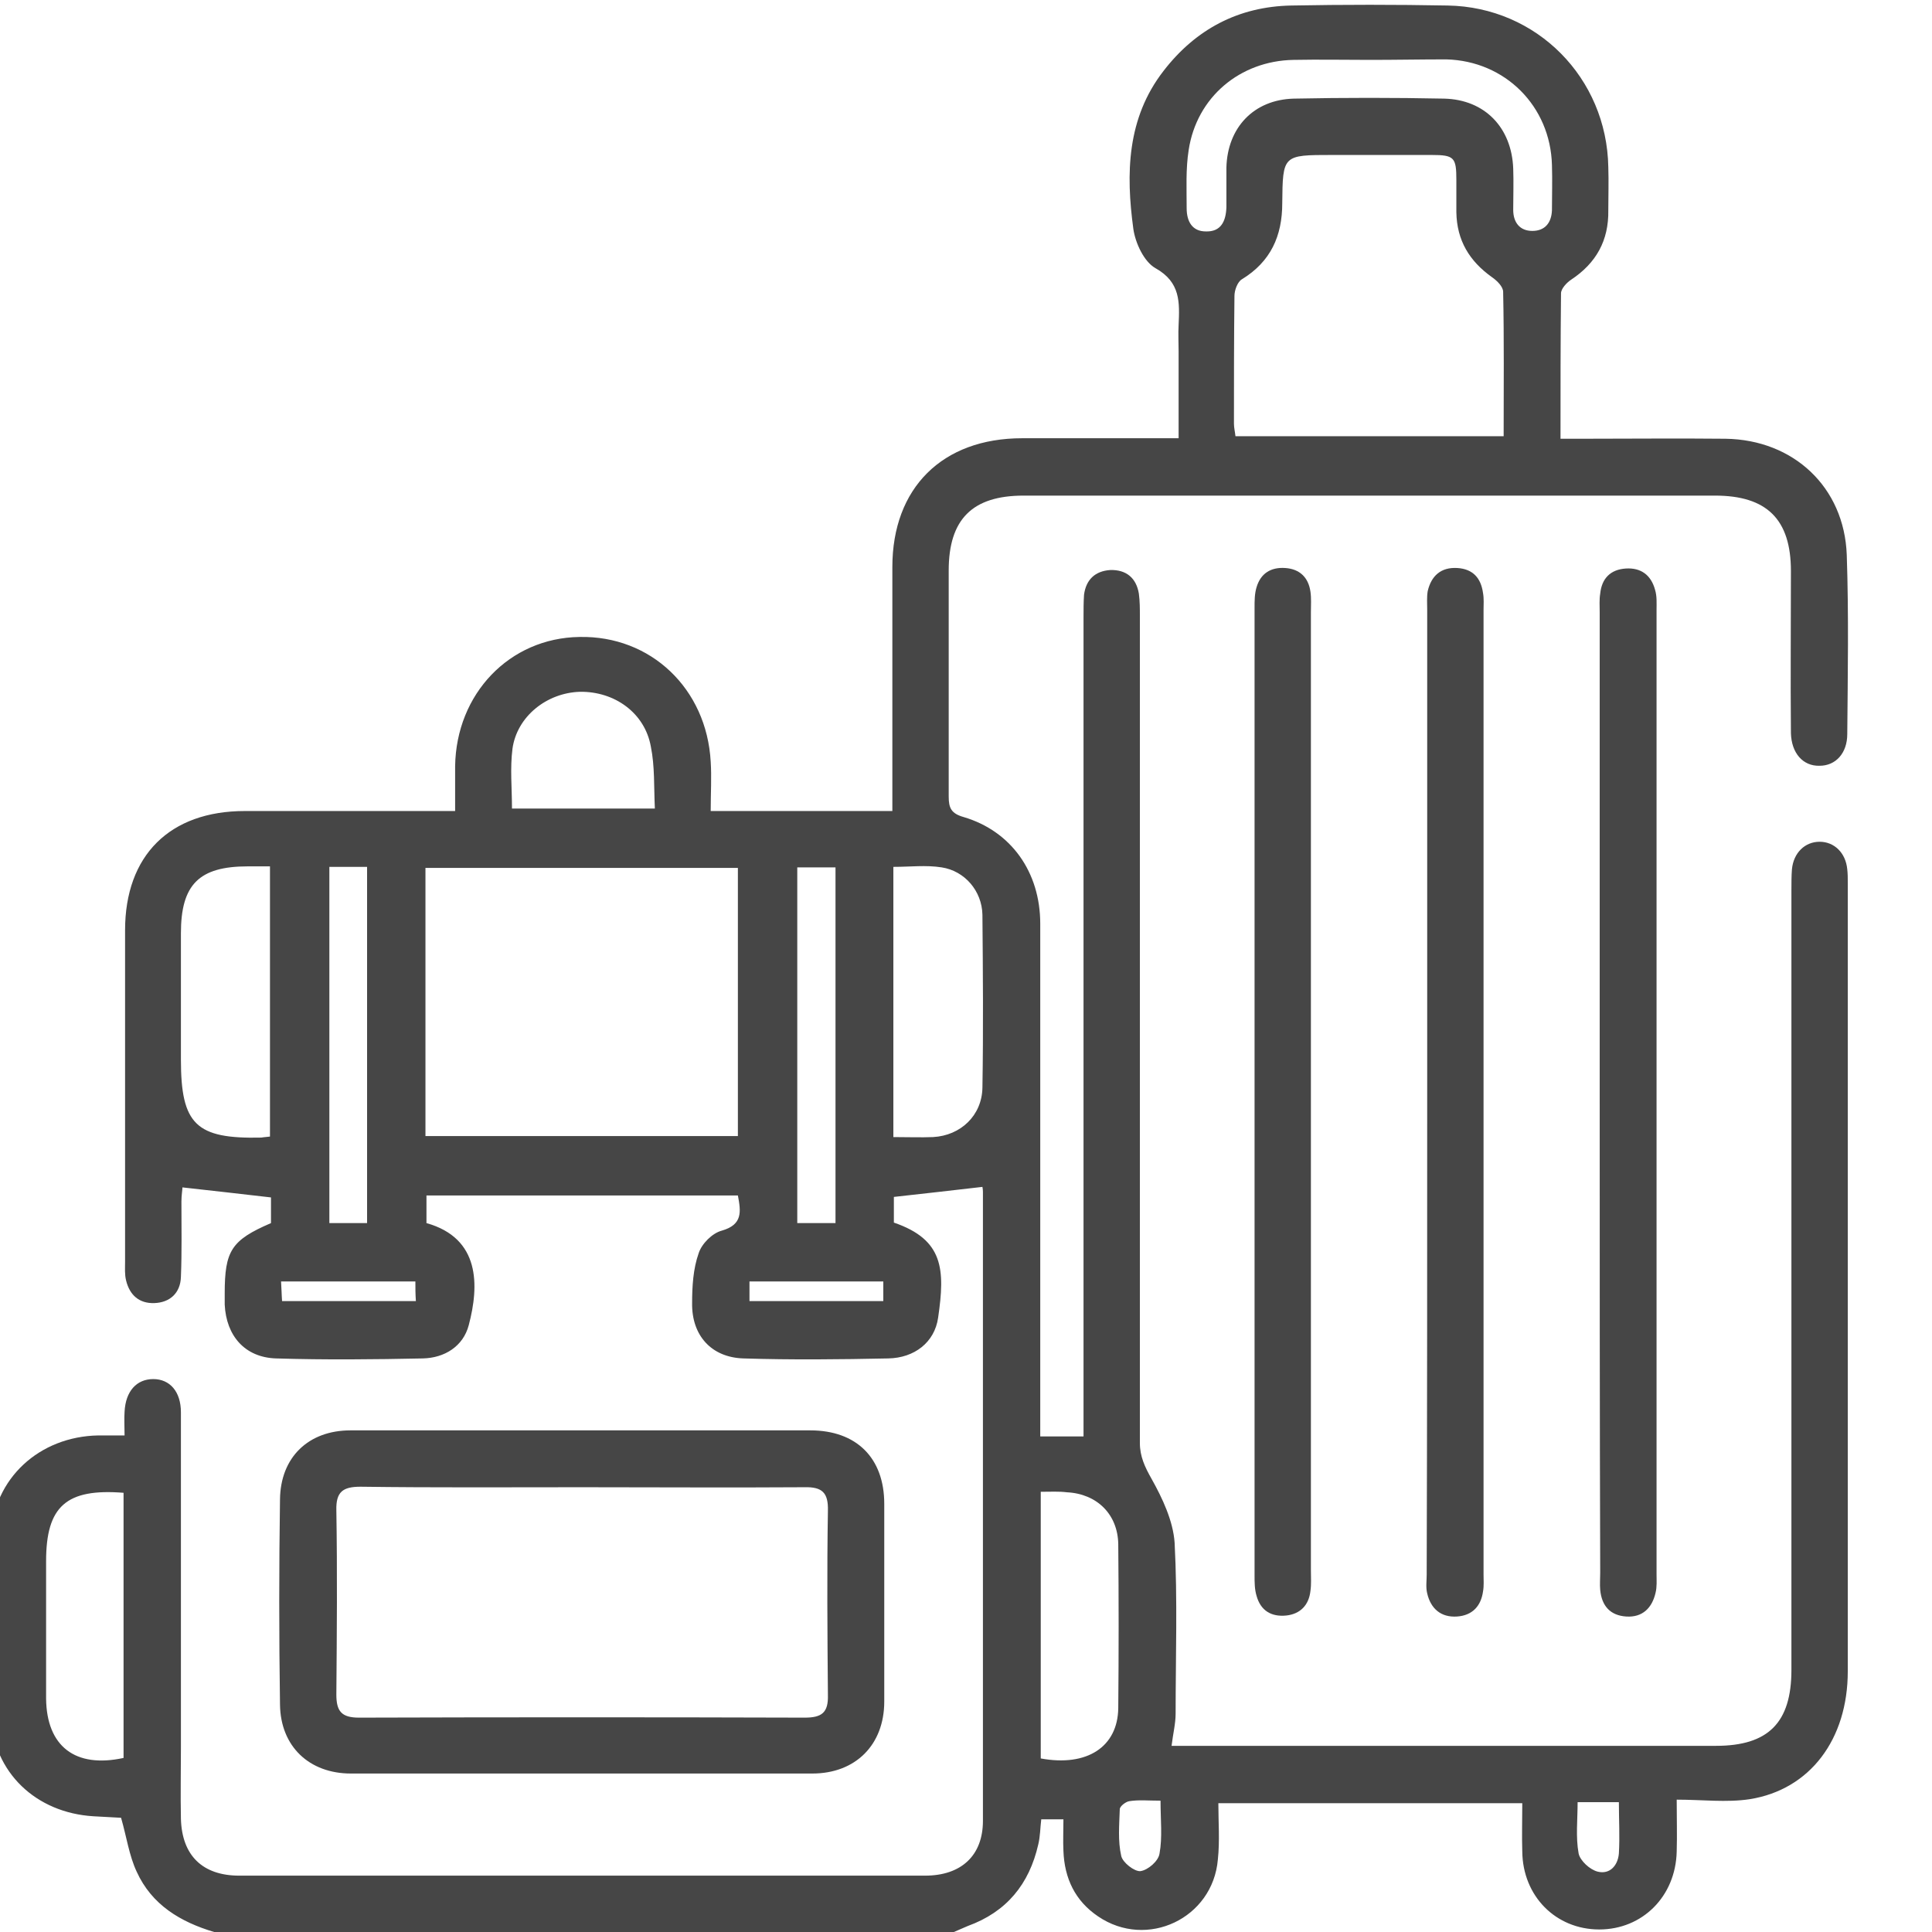 <svg width="42" height="42" viewBox="0 0 42 42" fill="none" xmlns="http://www.w3.org/2000/svg">
<g clip-path="url(#clip0_586_51668)">
<g clip-path="url(#clip1_586_51668)">
<g clip-path="url(#clip2_586_51668)">
<path d="M4.655 42C3.922 41.781 3.299 41.41 2.971 40.688C2.807 40.338 2.752 39.933 2.632 39.517C2.457 39.506 2.249 39.495 2.03 39.484C0.783 39.408 -0.146 38.533 -0.201 37.297C-0.256 36.006 -0.256 34.705 -0.201 33.414C-0.146 32.135 0.86 31.227 2.139 31.205C2.314 31.205 2.489 31.205 2.708 31.205C2.708 31.008 2.697 30.844 2.708 30.691C2.73 30.242 2.971 29.98 3.332 29.98C3.693 29.98 3.933 30.253 3.933 30.702C3.933 33.13 3.933 35.558 3.933 37.986C3.933 38.5 3.922 39.025 3.933 39.539C3.955 40.338 4.404 40.775 5.202 40.775C10.168 40.775 15.133 40.775 20.11 40.775C20.897 40.775 21.368 40.338 21.368 39.583C21.368 35.022 21.368 30.472 21.368 25.911C21.368 25.856 21.357 25.802 21.357 25.802C20.722 25.878 20.099 25.944 19.432 26.02C19.432 26.184 19.432 26.381 19.432 26.578C20.515 26.95 20.547 27.595 20.394 28.645C20.318 29.181 19.88 29.52 19.311 29.531C18.261 29.553 17.211 29.564 16.161 29.531C15.461 29.509 15.035 29.028 15.046 28.328C15.046 27.967 15.068 27.584 15.188 27.245C15.254 27.038 15.483 26.808 15.691 26.753C16.15 26.622 16.107 26.338 16.041 25.988C13.788 25.988 11.535 25.988 9.271 25.988C9.271 26.195 9.271 26.392 9.271 26.589C10.441 26.917 10.419 27.945 10.19 28.809C10.069 29.269 9.664 29.52 9.194 29.531C8.133 29.553 7.061 29.564 6 29.531C5.322 29.509 4.918 29.039 4.885 28.361C4.885 28.285 4.885 28.197 4.885 28.12C4.885 27.191 5.027 26.961 5.891 26.589C5.891 26.403 5.891 26.217 5.891 26.031C5.257 25.955 4.633 25.889 3.966 25.813C3.966 25.867 3.944 25.988 3.944 26.119C3.944 26.666 3.955 27.213 3.933 27.759C3.922 28.11 3.693 28.317 3.354 28.328C3.025 28.339 2.818 28.153 2.741 27.836C2.708 27.705 2.719 27.563 2.719 27.431C2.719 25.025 2.719 22.63 2.719 20.224C2.719 18.594 3.693 17.631 5.322 17.631C6.689 17.631 8.057 17.631 9.413 17.631C9.555 17.631 9.708 17.631 9.894 17.631C9.894 17.281 9.894 16.975 9.894 16.658C9.916 15.083 11.075 13.869 12.596 13.847C14.149 13.814 15.363 14.973 15.45 16.559C15.472 16.898 15.45 17.238 15.45 17.631C16.128 17.631 16.785 17.631 17.43 17.631C18.064 17.631 18.71 17.631 19.399 17.631C19.399 17.445 19.399 17.303 19.399 17.161C19.399 15.553 19.399 13.945 19.399 12.327C19.399 10.61 20.482 9.527 22.221 9.527C23.336 9.527 24.452 9.527 25.622 9.527C25.622 8.881 25.622 8.258 25.622 7.634C25.622 7.449 25.611 7.252 25.622 7.066C25.644 6.574 25.666 6.136 25.119 5.83C24.868 5.688 24.682 5.283 24.638 4.977C24.474 3.774 24.496 2.57 25.294 1.542C25.994 0.634 26.924 0.142 28.072 0.12C29.21 0.099 30.336 0.099 31.474 0.12C33.41 0.153 34.93 1.695 34.963 3.631C34.974 3.949 34.963 4.255 34.963 4.572C34.974 5.228 34.7 5.72 34.154 6.081C34.055 6.147 33.935 6.278 33.935 6.377C33.924 7.416 33.924 8.444 33.924 9.538C34.099 9.538 34.252 9.538 34.394 9.538C35.433 9.538 36.472 9.527 37.511 9.538C38.988 9.559 40.093 10.588 40.147 12.064C40.191 13.355 40.169 14.656 40.158 15.958C40.158 16.373 39.907 16.647 39.557 16.647C39.196 16.658 38.944 16.373 38.933 15.936C38.922 14.766 38.933 13.585 38.933 12.414C38.933 11.288 38.408 10.774 37.282 10.774C32.272 10.774 27.263 10.774 22.253 10.774C21.138 10.774 20.624 11.288 20.624 12.403C20.624 14.044 20.624 15.674 20.624 17.314C20.624 17.566 20.678 17.686 20.952 17.763C21.98 18.069 22.614 18.955 22.614 20.081C22.614 23.625 22.614 27.18 22.614 30.724C22.614 30.888 22.614 31.041 22.614 31.227C22.943 31.227 23.216 31.227 23.555 31.227C23.555 31.052 23.555 30.877 23.555 30.702C23.555 24.938 23.555 19.184 23.555 13.42C23.555 13.256 23.555 13.092 23.566 12.928C23.61 12.6 23.807 12.414 24.135 12.392C24.485 12.381 24.703 12.567 24.758 12.906C24.78 13.07 24.78 13.235 24.78 13.399C24.78 19.392 24.78 25.375 24.78 31.369C24.78 31.664 24.89 31.894 25.032 32.145C25.272 32.572 25.502 33.064 25.535 33.535C25.6 34.77 25.557 36.017 25.557 37.253C25.557 37.472 25.502 37.68 25.469 37.953C25.633 37.953 25.775 37.953 25.918 37.953C29.713 37.953 33.508 37.953 37.303 37.953C38.441 37.953 38.944 37.45 38.944 36.302C38.944 30.647 38.944 25.003 38.944 19.349C38.944 19.195 38.944 19.042 38.955 18.9C38.988 18.539 39.239 18.299 39.557 18.299C39.874 18.299 40.125 18.539 40.158 18.9C40.169 18.998 40.169 19.086 40.169 19.184C40.169 24.905 40.169 30.625 40.169 36.334C40.169 37.811 39.349 38.905 38.036 39.113C37.533 39.189 37.008 39.123 36.45 39.123C36.45 39.55 36.461 39.9 36.45 40.25C36.428 41.224 35.707 41.945 34.766 41.945C33.825 41.945 33.103 41.224 33.093 40.25C33.082 39.911 33.093 39.572 33.093 39.2C30.905 39.2 28.739 39.2 26.486 39.2C26.486 39.605 26.519 40.02 26.475 40.425C26.366 41.705 24.933 42.383 23.872 41.661C23.369 41.322 23.14 40.83 23.118 40.239C23.107 40.02 23.118 39.802 23.118 39.55C22.953 39.55 22.811 39.55 22.636 39.55C22.614 39.725 22.614 39.922 22.571 40.097C22.374 40.961 21.882 41.563 21.04 41.869C20.93 41.913 20.821 41.967 20.711 42.011C15.352 42 10.004 42 4.655 42ZM9.249 24.697C11.546 24.697 13.799 24.697 16.041 24.697C16.041 22.728 16.041 20.803 16.041 18.867C13.755 18.867 11.502 18.867 9.249 18.867C9.249 20.825 9.249 22.739 9.249 24.697ZM32.688 9.483C32.688 8.411 32.699 7.383 32.677 6.344C32.677 6.234 32.546 6.103 32.436 6.027C31.944 5.677 31.671 5.228 31.66 4.616C31.66 4.386 31.66 4.156 31.66 3.916C31.66 3.424 31.616 3.369 31.124 3.369C30.402 3.369 29.68 3.369 28.958 3.369C27.886 3.369 27.886 3.369 27.875 4.419C27.875 5.13 27.624 5.688 27 6.07C26.902 6.125 26.836 6.311 26.836 6.431C26.825 7.361 26.825 8.28 26.825 9.209C26.825 9.297 26.847 9.384 26.858 9.483C28.816 9.483 30.719 9.483 32.688 9.483ZM19.421 24.719C19.738 24.719 20.011 24.73 20.285 24.719C20.886 24.686 21.346 24.248 21.357 23.647C21.378 22.389 21.368 21.142 21.357 19.884C21.346 19.37 20.974 18.933 20.471 18.856C20.132 18.802 19.782 18.845 19.421 18.845C19.421 20.814 19.421 22.75 19.421 24.719ZM5.869 24.708C5.869 22.728 5.869 20.792 5.869 18.834C5.683 18.834 5.541 18.834 5.388 18.834C4.327 18.834 3.933 19.228 3.933 20.289C3.933 21.208 3.933 22.116 3.933 23.035C3.933 24.445 4.261 24.763 5.683 24.73C5.738 24.719 5.793 24.719 5.869 24.708ZM29.79 1.302C29.232 1.302 28.674 1.291 28.116 1.302C26.957 1.324 26.016 2.111 25.841 3.259C25.775 3.675 25.797 4.102 25.797 4.528C25.797 4.813 25.918 5.031 26.213 5.031C26.541 5.042 26.65 4.813 26.661 4.506C26.661 4.222 26.661 3.938 26.661 3.642C26.683 2.778 27.252 2.166 28.127 2.144C29.221 2.122 30.314 2.122 31.397 2.144C32.283 2.166 32.863 2.778 32.896 3.664C32.907 3.959 32.896 4.266 32.896 4.561C32.896 4.834 33.038 5.02 33.311 5.02C33.585 5.02 33.727 4.845 33.738 4.572C33.738 4.244 33.749 3.916 33.738 3.588C33.705 2.308 32.721 1.324 31.441 1.291C30.883 1.291 30.336 1.302 29.79 1.302ZM22.625 32.43C22.625 34.398 22.625 36.313 22.625 38.227C23.632 38.413 24.299 37.975 24.31 37.133C24.321 35.941 24.321 34.76 24.31 33.567C24.299 32.922 23.85 32.474 23.194 32.441C23.019 32.419 22.844 32.43 22.625 32.43ZM2.686 32.452C1.439 32.353 1.002 32.747 1.002 33.939C1.002 34.934 1.002 35.93 1.002 36.925C1.013 37.964 1.636 38.445 2.686 38.216C2.686 36.302 2.686 34.388 2.686 32.452ZM7.98 26.589C7.98 23.986 7.98 21.416 7.98 18.845C7.696 18.845 7.433 18.845 7.16 18.845C7.16 21.438 7.16 24.008 7.16 26.589C7.444 26.589 7.696 26.589 7.98 26.589ZM14.236 17.577C14.214 17.106 14.236 16.658 14.149 16.231C14.018 15.498 13.361 15.028 12.607 15.039C11.885 15.061 11.239 15.575 11.141 16.275C11.086 16.702 11.13 17.128 11.13 17.577C12.169 17.577 13.165 17.577 14.236 17.577ZM18.163 18.856C17.868 18.856 17.616 18.856 17.332 18.856C17.332 21.438 17.332 24.008 17.332 26.589C17.616 26.589 17.89 26.589 18.163 26.589C18.163 23.997 18.163 21.438 18.163 18.856ZM19.202 27.858C18.207 27.858 17.255 27.858 16.293 27.858C16.293 28.011 16.293 28.142 16.293 28.285C17.277 28.285 18.229 28.285 19.202 28.285C19.202 28.131 19.202 28.011 19.202 27.858ZM9.03 27.858C8.057 27.858 7.094 27.858 6.11 27.858C6.121 28.011 6.121 28.142 6.132 28.285C7.116 28.285 8.068 28.285 9.041 28.285C9.03 28.131 9.03 28 9.03 27.858ZM25.229 39.145C24.955 39.145 24.758 39.123 24.55 39.156C24.474 39.167 24.343 39.266 24.343 39.331C24.332 39.67 24.299 40.02 24.375 40.349C24.408 40.491 24.66 40.688 24.791 40.677C24.955 40.655 25.185 40.458 25.207 40.294C25.272 39.944 25.229 39.561 25.229 39.145ZM35.193 39.178C34.864 39.178 34.591 39.178 34.296 39.178C34.296 39.561 34.252 39.933 34.318 40.294C34.35 40.447 34.558 40.644 34.733 40.688C34.996 40.753 35.171 40.556 35.193 40.294C35.215 39.922 35.193 39.561 35.193 39.178Z" fill="#464646"/>
<path d="M12.66 31.095C14.312 31.095 15.963 31.095 17.615 31.095C18.621 31.095 19.223 31.697 19.223 32.692C19.223 34.125 19.223 35.558 19.223 36.99C19.223 37.931 18.599 38.555 17.659 38.555C14.312 38.555 10.976 38.555 7.629 38.555C6.721 38.555 6.098 37.964 6.087 37.056C6.065 35.569 6.065 34.081 6.087 32.594C6.098 31.675 6.71 31.095 7.618 31.095C9.313 31.095 10.987 31.095 12.66 31.095ZM12.66 32.331C11.052 32.331 9.445 32.342 7.837 32.32C7.454 32.32 7.301 32.43 7.312 32.834C7.334 34.169 7.323 35.503 7.312 36.837C7.312 37.198 7.421 37.34 7.804 37.34C11.03 37.33 14.268 37.33 17.494 37.34C17.866 37.34 18.009 37.231 17.998 36.848C17.987 35.514 17.976 34.18 17.998 32.845C18.009 32.452 17.877 32.32 17.484 32.331C15.876 32.342 14.268 32.331 12.66 32.331Z" fill="#464646"/>
<path d="M28.498 23.745C28.498 27.212 28.498 30.68 28.498 34.136C28.498 34.289 28.509 34.442 28.488 34.584C28.455 34.891 28.269 35.087 27.962 35.12C27.634 35.153 27.405 35.011 27.317 34.694C27.273 34.551 27.273 34.398 27.273 34.245C27.273 27.234 27.273 20.223 27.273 13.212C27.273 13.059 27.273 12.906 27.317 12.764C27.405 12.469 27.623 12.326 27.941 12.348C28.258 12.37 28.444 12.556 28.488 12.862C28.509 13.005 28.498 13.158 28.498 13.311C28.498 16.789 28.498 20.267 28.498 23.745Z" fill="#464646"/>
<path d="M31.026 23.691C31.026 20.212 31.026 16.734 31.026 13.256C31.026 13.125 31.015 12.983 31.037 12.851C31.113 12.523 31.321 12.326 31.682 12.348C32.021 12.37 32.196 12.567 32.24 12.895C32.262 13.015 32.251 13.136 32.251 13.267C32.251 20.256 32.251 27.234 32.251 34.223C32.251 34.344 32.262 34.475 32.24 34.595C32.196 34.912 32.01 35.12 31.671 35.142C31.321 35.164 31.102 34.967 31.026 34.639C30.993 34.508 31.015 34.365 31.015 34.234C31.026 30.712 31.026 27.201 31.026 23.691Z" fill="#464646"/>
<path d="M34.776 23.745C34.776 20.267 34.776 16.789 34.776 13.311C34.776 13.18 34.765 13.037 34.787 12.906C34.82 12.578 35.006 12.381 35.345 12.359C35.673 12.338 35.892 12.502 35.979 12.819C36.023 12.961 36.012 13.114 36.012 13.267C36.012 20.256 36.012 27.234 36.012 34.223C36.012 34.355 36.023 34.497 35.99 34.628C35.914 34.956 35.706 35.164 35.356 35.142C35.006 35.12 34.82 34.913 34.787 34.562C34.776 34.442 34.787 34.322 34.787 34.191C34.776 30.701 34.776 27.223 34.776 23.745Z" fill="#464646"/>
</g>
</g>
</g>
<defs>
<clipPath id="clip0_586_51668">
<rect width="42" height="42" fill="white"/>
</clipPath>
<clipPath id="clip1_586_51668">
<rect width="42" height="42" fill="white"/>
</clipPath>
<clipPath id="clip2_586_51668">
<rect width="42" height="42" fill="white" transform="translate(-1)"/>
</clipPath>
</defs>
</svg>
